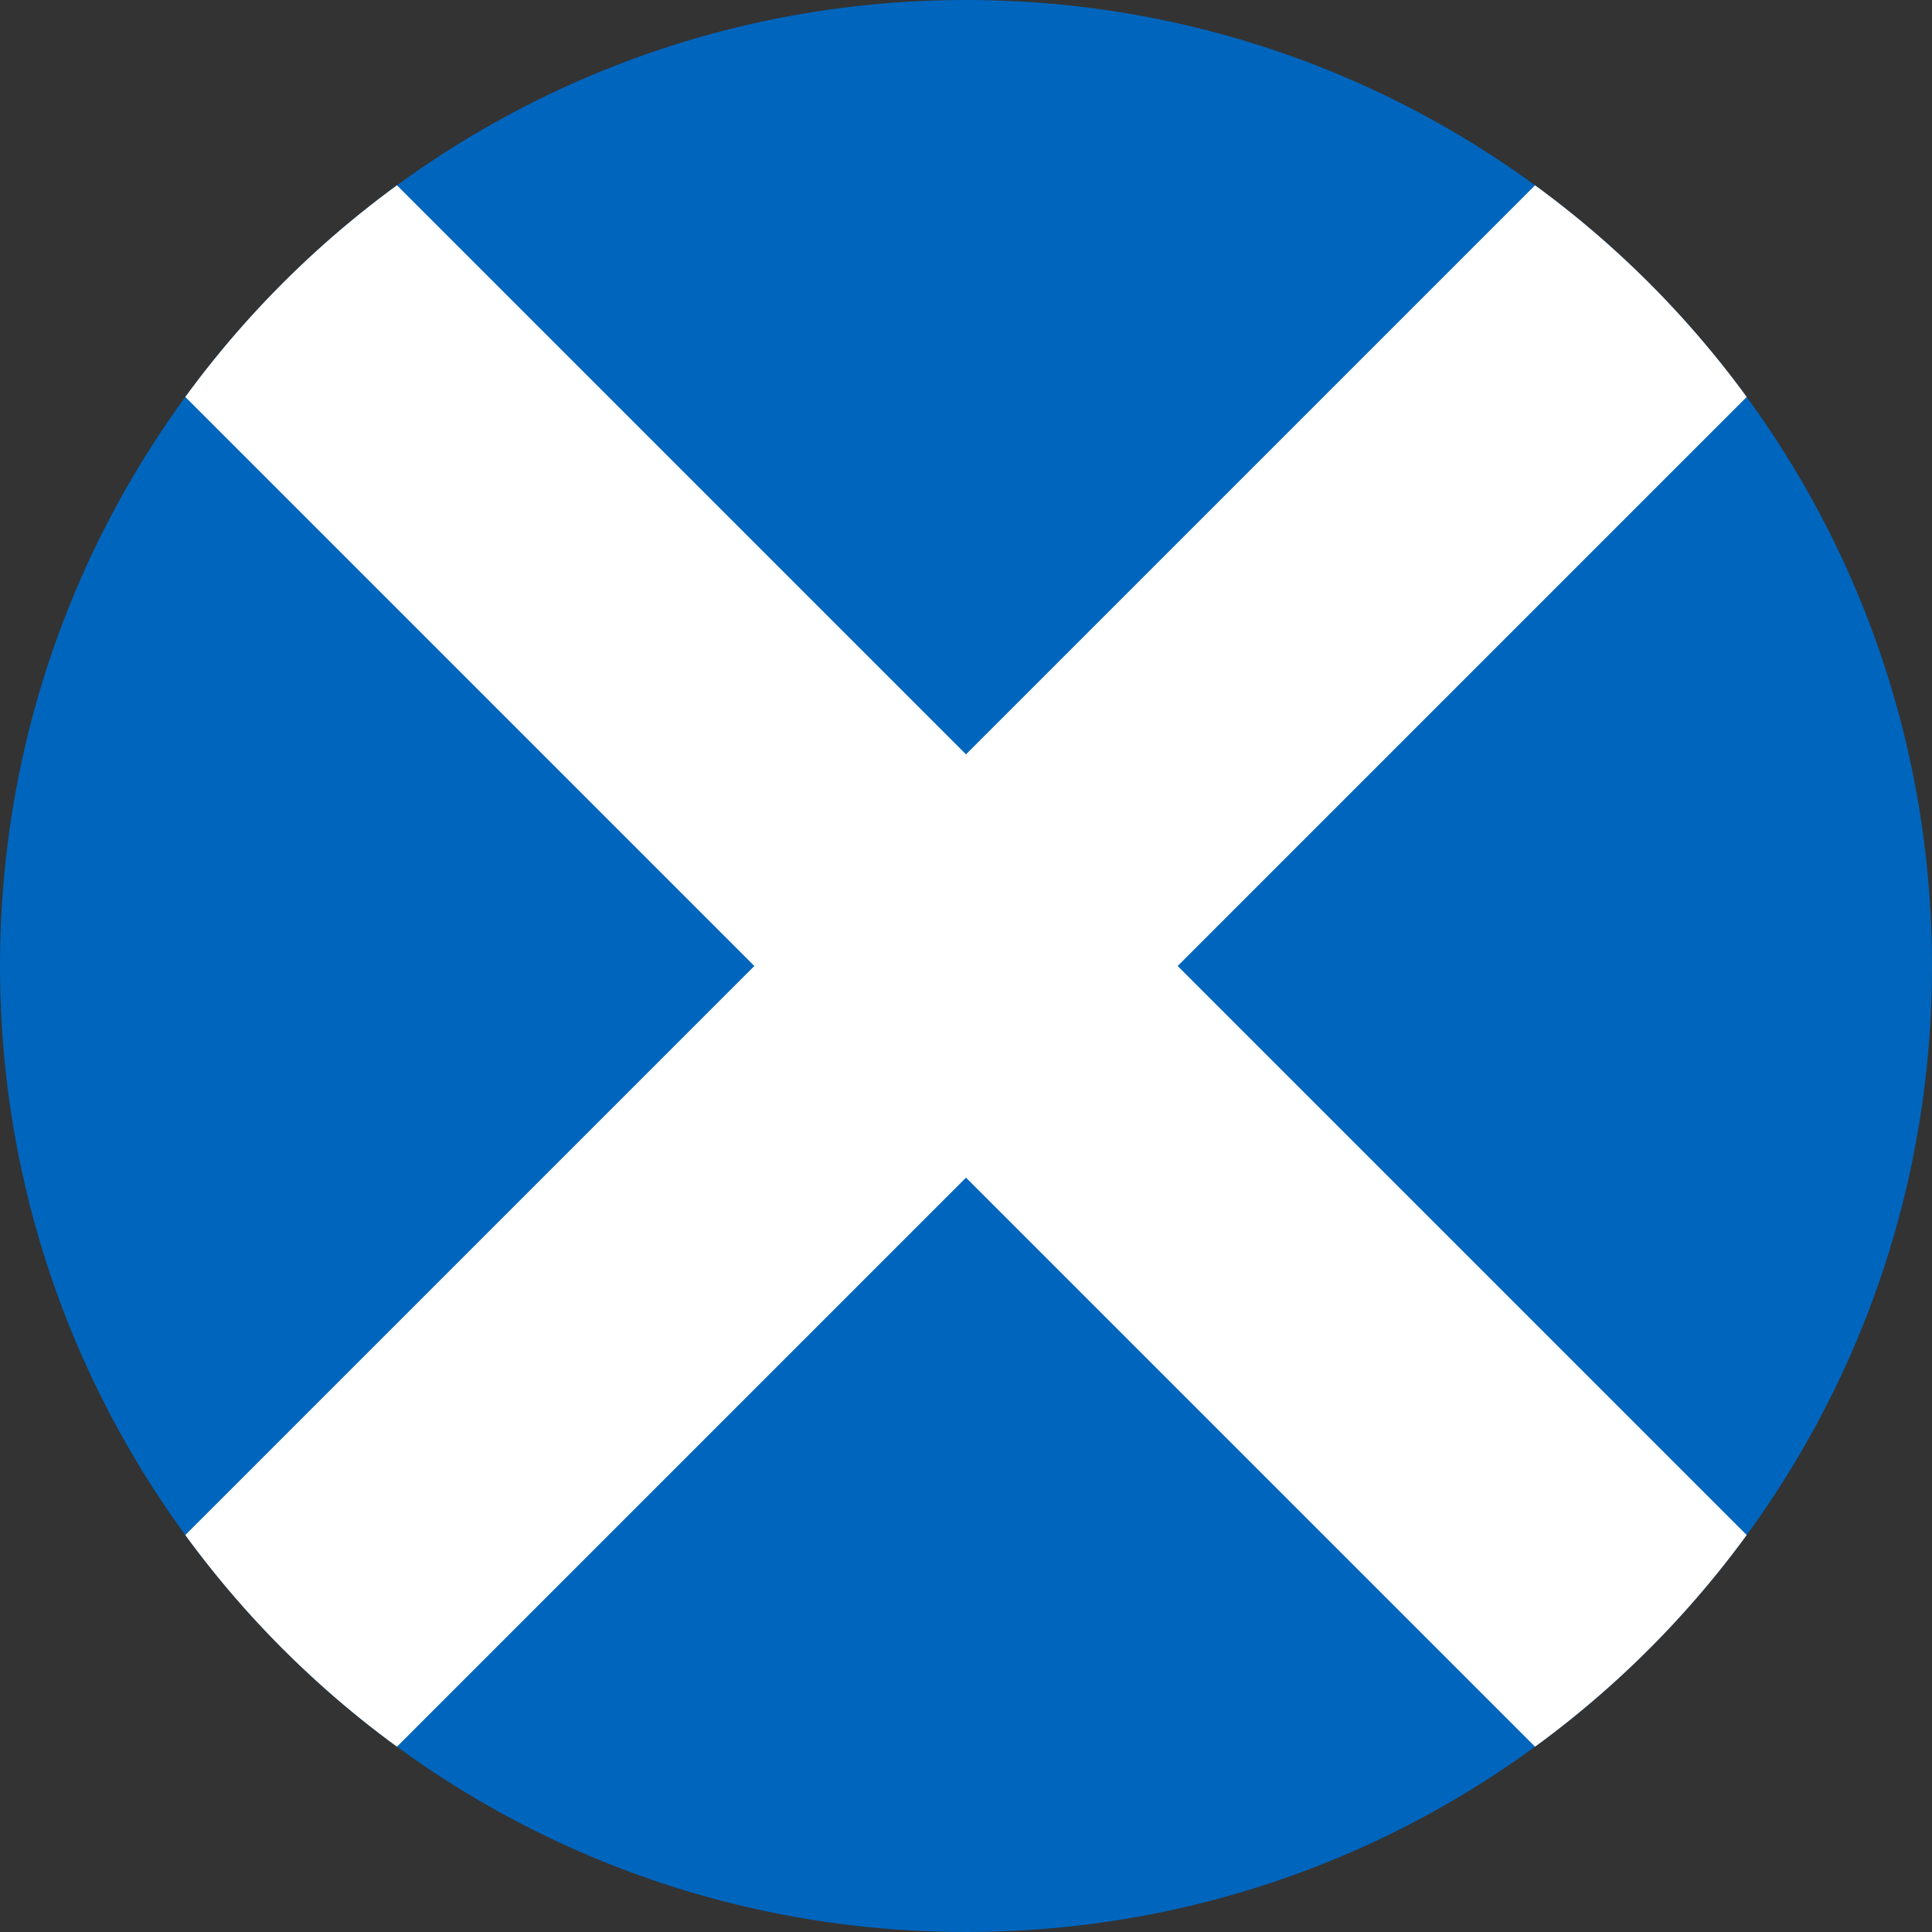 <svg width="40" height="40" viewBox="0 0 40 40" fill="none" xmlns="http://www.w3.org/2000/svg">
<rect x="0" y="0" width="40" height="40" fill="#333333" stroke="none"/>
<g clip-path="url(#clip0_17544_61999)">
<path d="M-2.76566e-05 -2.76566e-05H40V40H-2.76566e-05V-2.76566e-05Z" fill="#0065BD"/>
<path fill-rule="evenodd" clip-rule="evenodd" d="M15.618 20L-2.191 2.191L2.191 -2.191L20 15.618L37.809 -2.191L42.191 2.191L24.382 20L42.191 37.809L37.809 42.191L20 24.382L2.191 42.191L-2.191 37.809L15.618 20Z" fill="white"/>
</g>
<defs>
<clipPath id="clip0_17544_61999">
<path d="M0 20C0 8.954 8.954 0 20 0C31.046 0 40 8.954 40 20C40 31.046 31.046 40 20 40C8.954 40 0 31.046 0 20Z" fill="white"/>
</clipPath>
</defs>
</svg>
